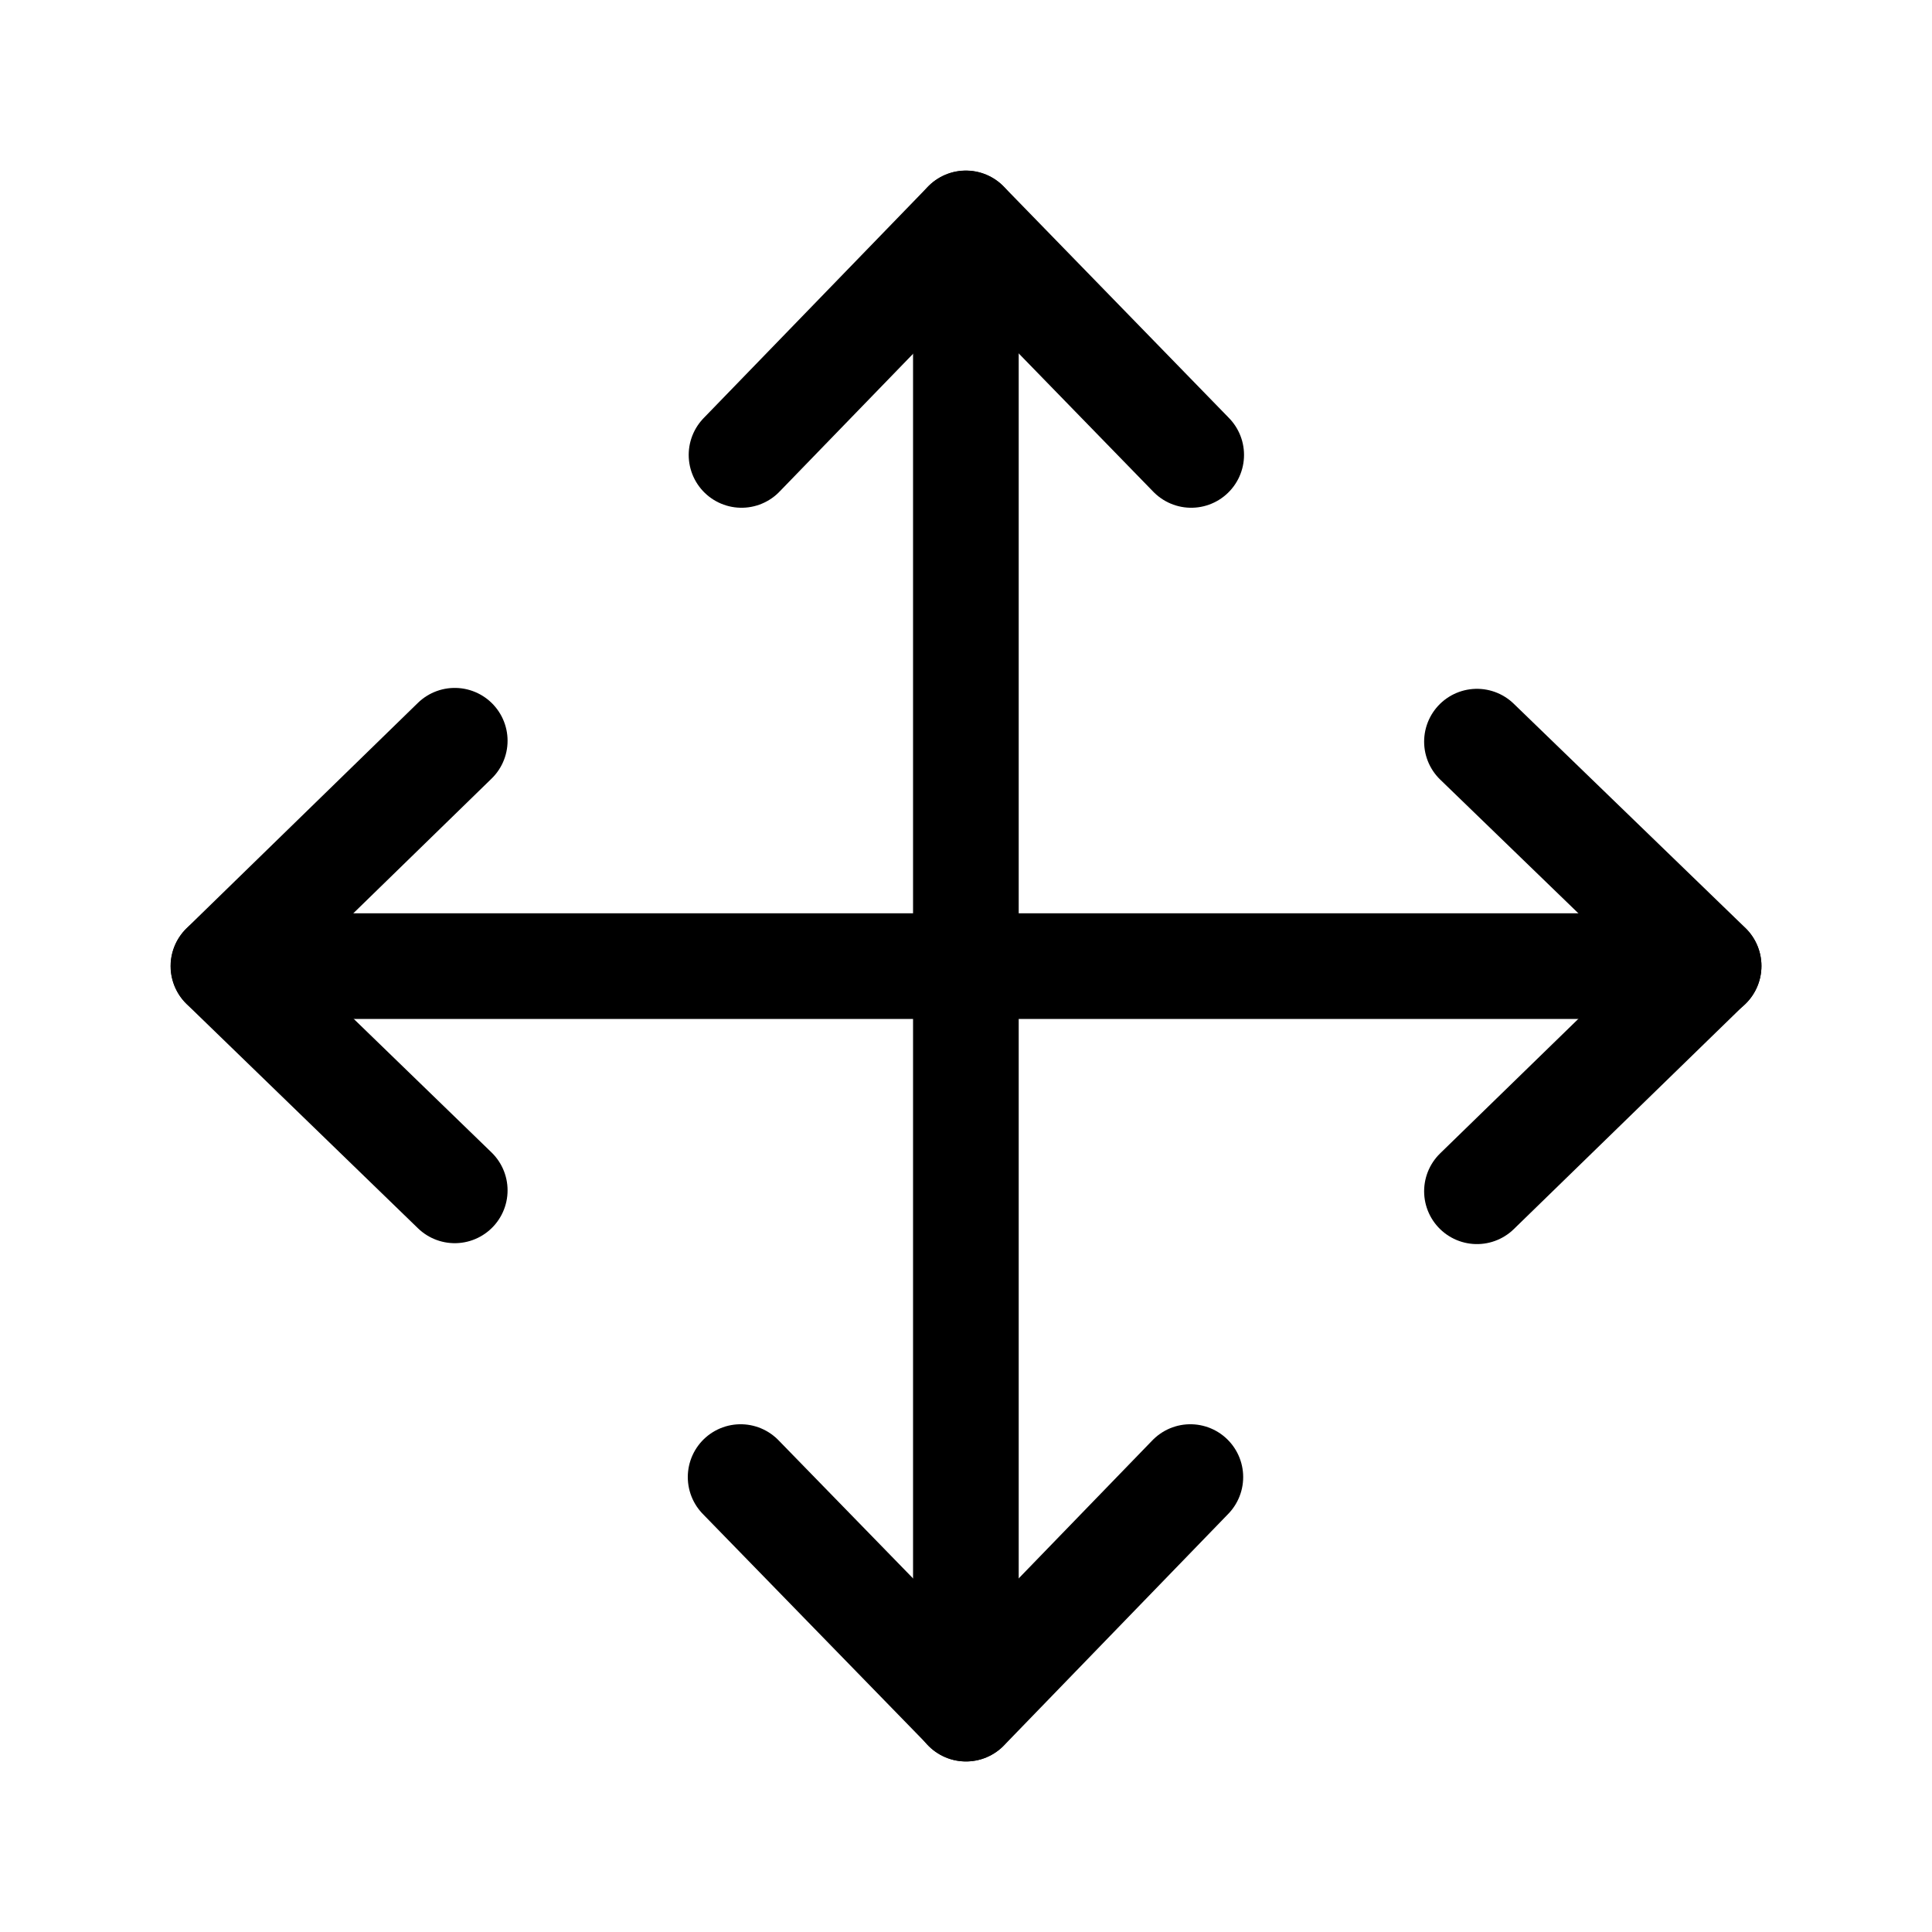 <?xml version="1.0" encoding="utf-8"?>
<!-- Generator: Adobe Illustrator 16.0.0, SVG Export Plug-In . SVG Version: 6.00 Build 0)  -->
<!DOCTYPE svg PUBLIC "-//W3C//DTD SVG 1.1//EN" "http://www.w3.org/Graphics/SVG/1.1/DTD/svg11.dtd">
<svg version="1.1" id="Ebene_1" xmlns="http://www.w3.org/2000/svg" xmlns:xlink="http://www.w3.org/1999/xlink" x="0px" y="0px"
	 width="32px" height="32px" viewBox="0 0 32 32" enable-background="new 0 0 32 32" xml:space="preserve">
<g>
	
		<polyline fill="none" stroke="#000000" stroke-width="1.75" stroke-linecap="round" stroke-linejoin="round" stroke-miterlimit="10" points="
		24.463,19.731 28.3,15.997 24.463,12.284 	"/>
	<g>
		
			<line fill="none" stroke="#000000" stroke-width="1.75" stroke-linecap="round" stroke-linejoin="round" stroke-miterlimit="10" x1="3.703" y1="16.002" x2="28.3" y2="16.002"/>
		
			<polyline fill="none" stroke="#000000" stroke-width="1.75" stroke-linecap="round" stroke-linejoin="round" stroke-miterlimit="10" points="
			7.532,12.269 3.7,16.002 7.532,19.716 		"/>
		
			<line fill="none" stroke="#000000" stroke-width="1.75" stroke-linecap="round" stroke-linejoin="round" stroke-miterlimit="10" x1="15.998" y1="3.702" x2="15.998" y2="28.3"/>
		
			<polyline fill="none" stroke="#000000" stroke-width="1.75" stroke-linecap="round" stroke-linejoin="round" stroke-miterlimit="10" points="
			19.73,7.535 15.998,3.7 12.282,7.535 		"/>
		
			<polyline fill="none" stroke="#000000" stroke-width="1.75" stroke-linecap="round" stroke-linejoin="round" stroke-miterlimit="10" points="
			12.267,24.465 16.002,28.3 19.716,24.465 		"/>
	</g>
</g>
</svg>
